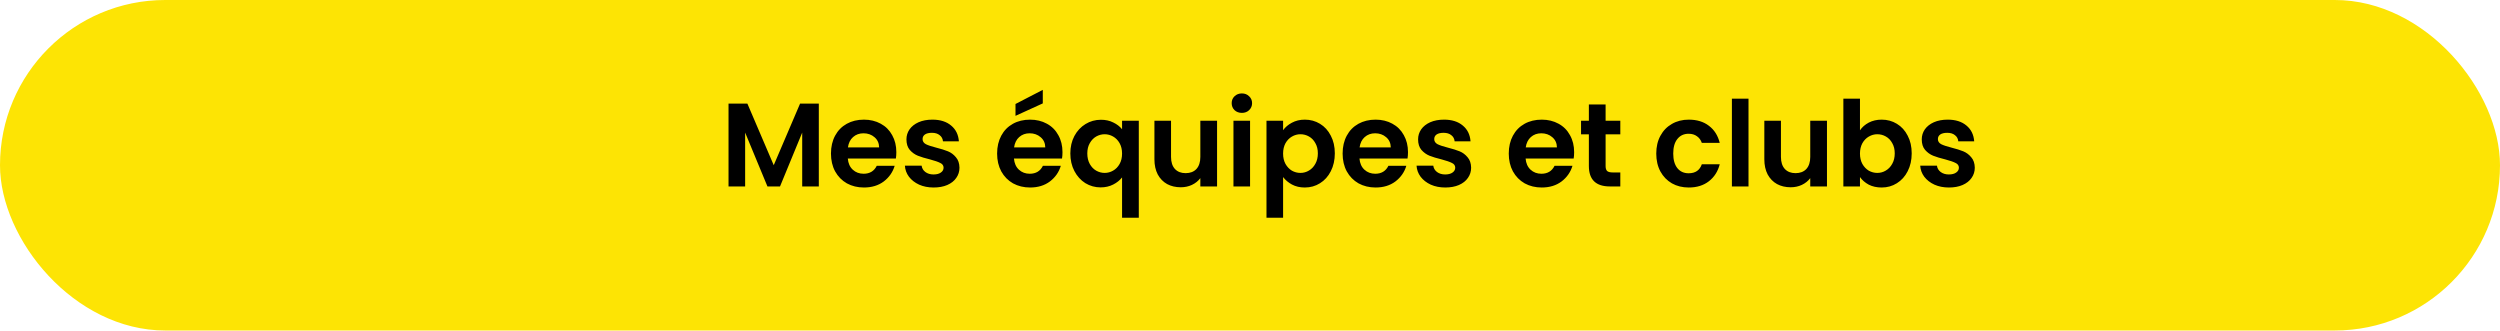<svg width="295" height="39" viewBox="0 0 295 39" fill="none" xmlns="http://www.w3.org/2000/svg">
<rect width="295" height="39" rx="19.5" fill="#FDE404"/>
<path d="M96.62 12.228V22H94.66V15.644L92.042 22H90.558L87.926 15.644V22H85.966V12.228H88.192L91.3 19.494L94.408 12.228H96.62ZM105.768 17.954C105.768 18.234 105.749 18.486 105.712 18.71H100.042C100.088 19.27 100.284 19.709 100.63 20.026C100.975 20.343 101.4 20.502 101.904 20.502C102.632 20.502 103.15 20.189 103.458 19.564H105.572C105.348 20.311 104.918 20.927 104.284 21.412C103.649 21.888 102.87 22.126 101.946 22.126C101.199 22.126 100.527 21.963 99.93 21.636C99.342 21.3 98.88 20.829 98.544 20.222C98.217 19.615 98.054 18.915 98.054 18.122C98.054 17.319 98.217 16.615 98.544 16.008C98.871 15.401 99.328 14.935 99.916 14.608C100.504 14.281 101.18 14.118 101.946 14.118C102.683 14.118 103.341 14.277 103.92 14.594C104.508 14.911 104.96 15.364 105.278 15.952C105.604 16.531 105.768 17.198 105.768 17.954ZM103.738 17.394C103.728 16.89 103.546 16.489 103.192 16.19C102.837 15.882 102.403 15.728 101.89 15.728C101.404 15.728 100.994 15.877 100.658 16.176C100.331 16.465 100.13 16.871 100.056 17.394H103.738ZM110.166 22.126C109.532 22.126 108.962 22.014 108.458 21.79C107.954 21.557 107.553 21.244 107.254 20.852C106.965 20.46 106.806 20.026 106.778 19.55H108.752C108.79 19.849 108.934 20.096 109.186 20.292C109.448 20.488 109.77 20.586 110.152 20.586C110.526 20.586 110.815 20.511 111.02 20.362C111.235 20.213 111.342 20.021 111.342 19.788C111.342 19.536 111.212 19.349 110.95 19.228C110.698 19.097 110.292 18.957 109.732 18.808C109.154 18.668 108.678 18.523 108.304 18.374C107.94 18.225 107.623 17.996 107.352 17.688C107.091 17.38 106.96 16.965 106.96 16.442C106.96 16.013 107.082 15.621 107.324 15.266C107.576 14.911 107.931 14.631 108.388 14.426C108.855 14.221 109.401 14.118 110.026 14.118C110.95 14.118 111.688 14.351 112.238 14.818C112.789 15.275 113.092 15.896 113.148 16.68H111.272C111.244 16.372 111.114 16.129 110.88 15.952C110.656 15.765 110.353 15.672 109.97 15.672C109.616 15.672 109.34 15.737 109.144 15.868C108.958 15.999 108.864 16.181 108.864 16.414C108.864 16.675 108.995 16.876 109.256 17.016C109.518 17.147 109.924 17.282 110.474 17.422C111.034 17.562 111.496 17.707 111.86 17.856C112.224 18.005 112.537 18.239 112.798 18.556C113.069 18.864 113.209 19.275 113.218 19.788C113.218 20.236 113.092 20.637 112.84 20.992C112.598 21.347 112.243 21.627 111.776 21.832C111.319 22.028 110.782 22.126 110.166 22.126ZM125.373 17.954C125.373 18.234 125.355 18.486 125.317 18.71H119.647C119.694 19.27 119.89 19.709 120.235 20.026C120.581 20.343 121.005 20.502 121.509 20.502C122.237 20.502 122.755 20.189 123.063 19.564H125.177C124.953 20.311 124.524 20.927 123.889 21.412C123.255 21.888 122.475 22.126 121.551 22.126C120.805 22.126 120.133 21.963 119.535 21.636C118.947 21.3 118.485 20.829 118.149 20.222C117.823 19.615 117.659 18.915 117.659 18.122C117.659 17.319 117.823 16.615 118.149 16.008C118.476 15.401 118.933 14.935 119.521 14.608C120.109 14.281 120.786 14.118 121.551 14.118C122.289 14.118 122.947 14.277 123.525 14.594C124.113 14.911 124.566 15.364 124.883 15.952C125.21 16.531 125.373 17.198 125.373 17.954ZM123.343 17.394C123.334 16.89 123.152 16.489 122.797 16.19C122.443 15.882 122.009 15.728 121.495 15.728C121.01 15.728 120.599 15.877 120.263 16.176C119.937 16.465 119.736 16.871 119.661 17.394H123.343ZM123.049 12.2L119.829 13.67V12.27L123.049 10.604V12.2ZM126.3 18.108C126.3 17.333 126.459 16.647 126.776 16.05C127.103 15.443 127.541 14.972 128.092 14.636C128.643 14.3 129.249 14.132 129.912 14.132C130.463 14.132 130.948 14.239 131.368 14.454C131.797 14.659 132.143 14.925 132.404 15.252V14.244H134.378V25.696H132.404V20.936C132.143 21.272 131.793 21.552 131.354 21.776C130.915 22 130.421 22.112 129.87 22.112C129.217 22.112 128.615 21.944 128.064 21.608C127.523 21.263 127.093 20.787 126.776 20.18C126.459 19.573 126.3 18.883 126.3 18.108ZM132.404 18.122C132.404 17.646 132.306 17.235 132.11 16.89C131.914 16.545 131.657 16.283 131.34 16.106C131.032 15.929 130.701 15.84 130.346 15.84C130.001 15.84 129.669 15.929 129.352 16.106C129.044 16.283 128.792 16.545 128.596 16.89C128.4 17.226 128.302 17.632 128.302 18.108C128.302 18.584 128.4 18.999 128.596 19.354C128.792 19.699 129.044 19.961 129.352 20.138C129.669 20.315 130.001 20.404 130.346 20.404C130.701 20.404 131.032 20.315 131.34 20.138C131.657 19.961 131.914 19.699 132.11 19.354C132.306 19.009 132.404 18.598 132.404 18.122ZM143.614 14.244V22H141.64V21.02C141.388 21.356 141.057 21.622 140.646 21.818C140.245 22.005 139.806 22.098 139.33 22.098C138.724 22.098 138.187 21.972 137.72 21.72C137.254 21.459 136.885 21.081 136.614 20.586C136.353 20.082 136.222 19.485 136.222 18.794V14.244H138.182V18.514C138.182 19.13 138.336 19.606 138.644 19.942C138.952 20.269 139.372 20.432 139.904 20.432C140.446 20.432 140.87 20.269 141.178 19.942C141.486 19.606 141.64 19.13 141.64 18.514V14.244H143.614ZM146.542 13.32C146.197 13.32 145.907 13.213 145.674 12.998C145.45 12.774 145.338 12.499 145.338 12.172C145.338 11.845 145.45 11.575 145.674 11.36C145.907 11.136 146.197 11.024 146.542 11.024C146.887 11.024 147.172 11.136 147.396 11.36C147.629 11.575 147.746 11.845 147.746 12.172C147.746 12.499 147.629 12.774 147.396 12.998C147.172 13.213 146.887 13.32 146.542 13.32ZM147.508 14.244V22H145.548V14.244H147.508ZM151.405 15.364C151.657 15.009 152.002 14.715 152.441 14.482C152.889 14.239 153.397 14.118 153.967 14.118C154.629 14.118 155.227 14.281 155.759 14.608C156.3 14.935 156.725 15.401 157.033 16.008C157.35 16.605 157.509 17.301 157.509 18.094C157.509 18.887 157.35 19.592 157.033 20.208C156.725 20.815 156.3 21.286 155.759 21.622C155.227 21.958 154.629 22.126 153.967 22.126C153.397 22.126 152.893 22.009 152.455 21.776C152.025 21.543 151.675 21.249 151.405 20.894V25.696H149.445V14.244H151.405V15.364ZM155.507 18.094C155.507 17.627 155.409 17.226 155.213 16.89C155.026 16.545 154.774 16.283 154.457 16.106C154.149 15.929 153.813 15.84 153.449 15.84C153.094 15.84 152.758 15.933 152.441 16.12C152.133 16.297 151.881 16.559 151.685 16.904C151.498 17.249 151.405 17.655 151.405 18.122C151.405 18.589 151.498 18.995 151.685 19.34C151.881 19.685 152.133 19.951 152.441 20.138C152.758 20.315 153.094 20.404 153.449 20.404C153.813 20.404 154.149 20.311 154.457 20.124C154.774 19.937 155.026 19.671 155.213 19.326C155.409 18.981 155.507 18.57 155.507 18.094ZM166.143 17.954C166.143 18.234 166.124 18.486 166.087 18.71H160.417C160.463 19.27 160.659 19.709 161.005 20.026C161.35 20.343 161.775 20.502 162.279 20.502C163.007 20.502 163.525 20.189 163.833 19.564H165.947C165.723 20.311 165.293 20.927 164.659 21.412C164.024 21.888 163.245 22.126 162.321 22.126C161.574 22.126 160.902 21.963 160.305 21.636C159.717 21.3 159.255 20.829 158.919 20.222C158.592 19.615 158.429 18.915 158.429 18.122C158.429 17.319 158.592 16.615 158.919 16.008C159.245 15.401 159.703 14.935 160.291 14.608C160.879 14.281 161.555 14.118 162.321 14.118C163.058 14.118 163.716 14.277 164.295 14.594C164.883 14.911 165.335 15.364 165.653 15.952C165.979 16.531 166.143 17.198 166.143 17.954ZM164.113 17.394C164.103 16.89 163.921 16.489 163.567 16.19C163.212 15.882 162.778 15.728 162.265 15.728C161.779 15.728 161.369 15.877 161.033 16.176C160.706 16.465 160.505 16.871 160.431 17.394H164.113ZM170.541 22.126C169.907 22.126 169.337 22.014 168.833 21.79C168.329 21.557 167.928 21.244 167.629 20.852C167.34 20.46 167.181 20.026 167.153 19.55H169.127C169.165 19.849 169.309 20.096 169.561 20.292C169.823 20.488 170.145 20.586 170.527 20.586C170.901 20.586 171.19 20.511 171.395 20.362C171.61 20.213 171.717 20.021 171.717 19.788C171.717 19.536 171.587 19.349 171.325 19.228C171.073 19.097 170.667 18.957 170.107 18.808C169.529 18.668 169.053 18.523 168.679 18.374C168.315 18.225 167.998 17.996 167.727 17.688C167.466 17.38 167.335 16.965 167.335 16.442C167.335 16.013 167.457 15.621 167.699 15.266C167.951 14.911 168.306 14.631 168.763 14.426C169.23 14.221 169.776 14.118 170.401 14.118C171.325 14.118 172.063 14.351 172.613 14.818C173.164 15.275 173.467 15.896 173.523 16.68H171.647C171.619 16.372 171.489 16.129 171.255 15.952C171.031 15.765 170.728 15.672 170.345 15.672C169.991 15.672 169.715 15.737 169.519 15.868C169.333 15.999 169.239 16.181 169.239 16.414C169.239 16.675 169.37 16.876 169.631 17.016C169.893 17.147 170.299 17.282 170.849 17.422C171.409 17.562 171.871 17.707 172.235 17.856C172.599 18.005 172.912 18.239 173.173 18.556C173.444 18.864 173.584 19.275 173.593 19.788C173.593 20.236 173.467 20.637 173.215 20.992C172.973 21.347 172.618 21.627 172.151 21.832C171.694 22.028 171.157 22.126 170.541 22.126ZM185.748 17.954C185.748 18.234 185.73 18.486 185.692 18.71H180.022C180.069 19.27 180.265 19.709 180.61 20.026C180.956 20.343 181.38 20.502 181.884 20.502C182.612 20.502 183.13 20.189 183.438 19.564H185.552C185.328 20.311 184.899 20.927 184.264 21.412C183.63 21.888 182.85 22.126 181.926 22.126C181.18 22.126 180.508 21.963 179.91 21.636C179.322 21.3 178.86 20.829 178.524 20.222C178.198 19.615 178.034 18.915 178.034 18.122C178.034 17.319 178.198 16.615 178.524 16.008C178.851 15.401 179.308 14.935 179.896 14.608C180.484 14.281 181.161 14.118 181.926 14.118C182.664 14.118 183.322 14.277 183.9 14.594C184.488 14.911 184.941 15.364 185.258 15.952C185.585 16.531 185.748 17.198 185.748 17.954ZM183.718 17.394C183.709 16.89 183.527 16.489 183.172 16.19C182.818 15.882 182.384 15.728 181.87 15.728C181.385 15.728 180.974 15.877 180.638 16.176C180.312 16.465 180.111 16.871 180.036 17.394H183.718ZM189.461 15.854V19.606C189.461 19.867 189.522 20.059 189.643 20.18C189.774 20.292 189.988 20.348 190.287 20.348H191.197V22H189.965C188.313 22 187.487 21.197 187.487 19.592V15.854H186.563V14.244H187.487V12.326H189.461V14.244H191.197V15.854H189.461ZM195.439 18.122C195.439 17.319 195.602 16.619 195.929 16.022C196.255 15.415 196.708 14.949 197.287 14.622C197.865 14.286 198.528 14.118 199.275 14.118C200.236 14.118 201.029 14.361 201.655 14.846C202.289 15.322 202.714 15.994 202.929 16.862H200.815C200.703 16.526 200.511 16.265 200.241 16.078C199.979 15.882 199.653 15.784 199.261 15.784C198.701 15.784 198.257 15.989 197.931 16.4C197.604 16.801 197.441 17.375 197.441 18.122C197.441 18.859 197.604 19.433 197.931 19.844C198.257 20.245 198.701 20.446 199.261 20.446C200.054 20.446 200.572 20.091 200.815 19.382H202.929C202.714 20.222 202.289 20.889 201.655 21.384C201.02 21.879 200.227 22.126 199.275 22.126C198.528 22.126 197.865 21.963 197.287 21.636C196.708 21.3 196.255 20.833 195.929 20.236C195.602 19.629 195.439 18.925 195.439 18.122ZM206.324 11.64V22H204.364V11.64H206.324ZM215.583 14.244V22H213.609V21.02C213.357 21.356 213.026 21.622 212.615 21.818C212.214 22.005 211.775 22.098 211.299 22.098C210.692 22.098 210.156 21.972 209.689 21.72C209.222 21.459 208.854 21.081 208.583 20.586C208.322 20.082 208.191 19.485 208.191 18.794V14.244H210.151V18.514C210.151 19.13 210.305 19.606 210.613 19.942C210.921 20.269 211.341 20.432 211.873 20.432C212.414 20.432 212.839 20.269 213.147 19.942C213.455 19.606 213.609 19.13 213.609 18.514V14.244H215.583ZM219.477 15.378C219.729 15.005 220.074 14.701 220.513 14.468C220.961 14.235 221.469 14.118 222.039 14.118C222.701 14.118 223.299 14.281 223.831 14.608C224.372 14.935 224.797 15.401 225.105 16.008C225.422 16.605 225.581 17.301 225.581 18.094C225.581 18.887 225.422 19.592 225.105 20.208C224.797 20.815 224.372 21.286 223.831 21.622C223.299 21.958 222.701 22.126 222.039 22.126C221.46 22.126 220.951 22.014 220.513 21.79C220.083 21.557 219.738 21.258 219.477 20.894V22H217.517V11.64H219.477V15.378ZM223.579 18.094C223.579 17.627 223.481 17.226 223.285 16.89C223.098 16.545 222.846 16.283 222.529 16.106C222.221 15.929 221.885 15.84 221.521 15.84C221.166 15.84 220.83 15.933 220.513 16.12C220.205 16.297 219.953 16.559 219.757 16.904C219.57 17.249 219.477 17.655 219.477 18.122C219.477 18.589 219.57 18.995 219.757 19.34C219.953 19.685 220.205 19.951 220.513 20.138C220.83 20.315 221.166 20.404 221.521 20.404C221.885 20.404 222.221 20.311 222.529 20.124C222.846 19.937 223.098 19.671 223.285 19.326C223.481 18.981 223.579 18.57 223.579 18.094ZM229.973 22.126C229.338 22.126 228.769 22.014 228.265 21.79C227.761 21.557 227.36 21.244 227.061 20.852C226.772 20.46 226.613 20.026 226.585 19.55H228.559C228.596 19.849 228.741 20.096 228.993 20.292C229.254 20.488 229.576 20.586 229.959 20.586C230.332 20.586 230.622 20.511 230.827 20.362C231.042 20.213 231.149 20.021 231.149 19.788C231.149 19.536 231.018 19.349 230.757 19.228C230.505 19.097 230.099 18.957 229.539 18.808C228.96 18.668 228.484 18.523 228.111 18.374C227.747 18.225 227.43 17.996 227.159 17.688C226.898 17.38 226.767 16.965 226.767 16.442C226.767 16.013 226.888 15.621 227.131 15.266C227.383 14.911 227.738 14.631 228.195 14.426C228.662 14.221 229.208 14.118 229.833 14.118C230.757 14.118 231.494 14.351 232.045 14.818C232.596 15.275 232.899 15.896 232.955 16.68H231.079C231.051 16.372 230.92 16.129 230.687 15.952C230.463 15.765 230.16 15.672 229.777 15.672C229.422 15.672 229.147 15.737 228.951 15.868C228.764 15.999 228.671 16.181 228.671 16.414C228.671 16.675 228.802 16.876 229.063 17.016C229.324 17.147 229.73 17.282 230.281 17.422C230.841 17.562 231.303 17.707 231.667 17.856C232.031 18.005 232.344 18.239 232.605 18.556C232.876 18.864 233.016 19.275 233.025 19.788C233.025 20.236 232.899 20.637 232.647 20.992C232.404 21.347 232.05 21.627 231.583 21.832C231.126 22.028 230.589 22.126 229.973 22.126Z" fill="black"/>
</svg>
